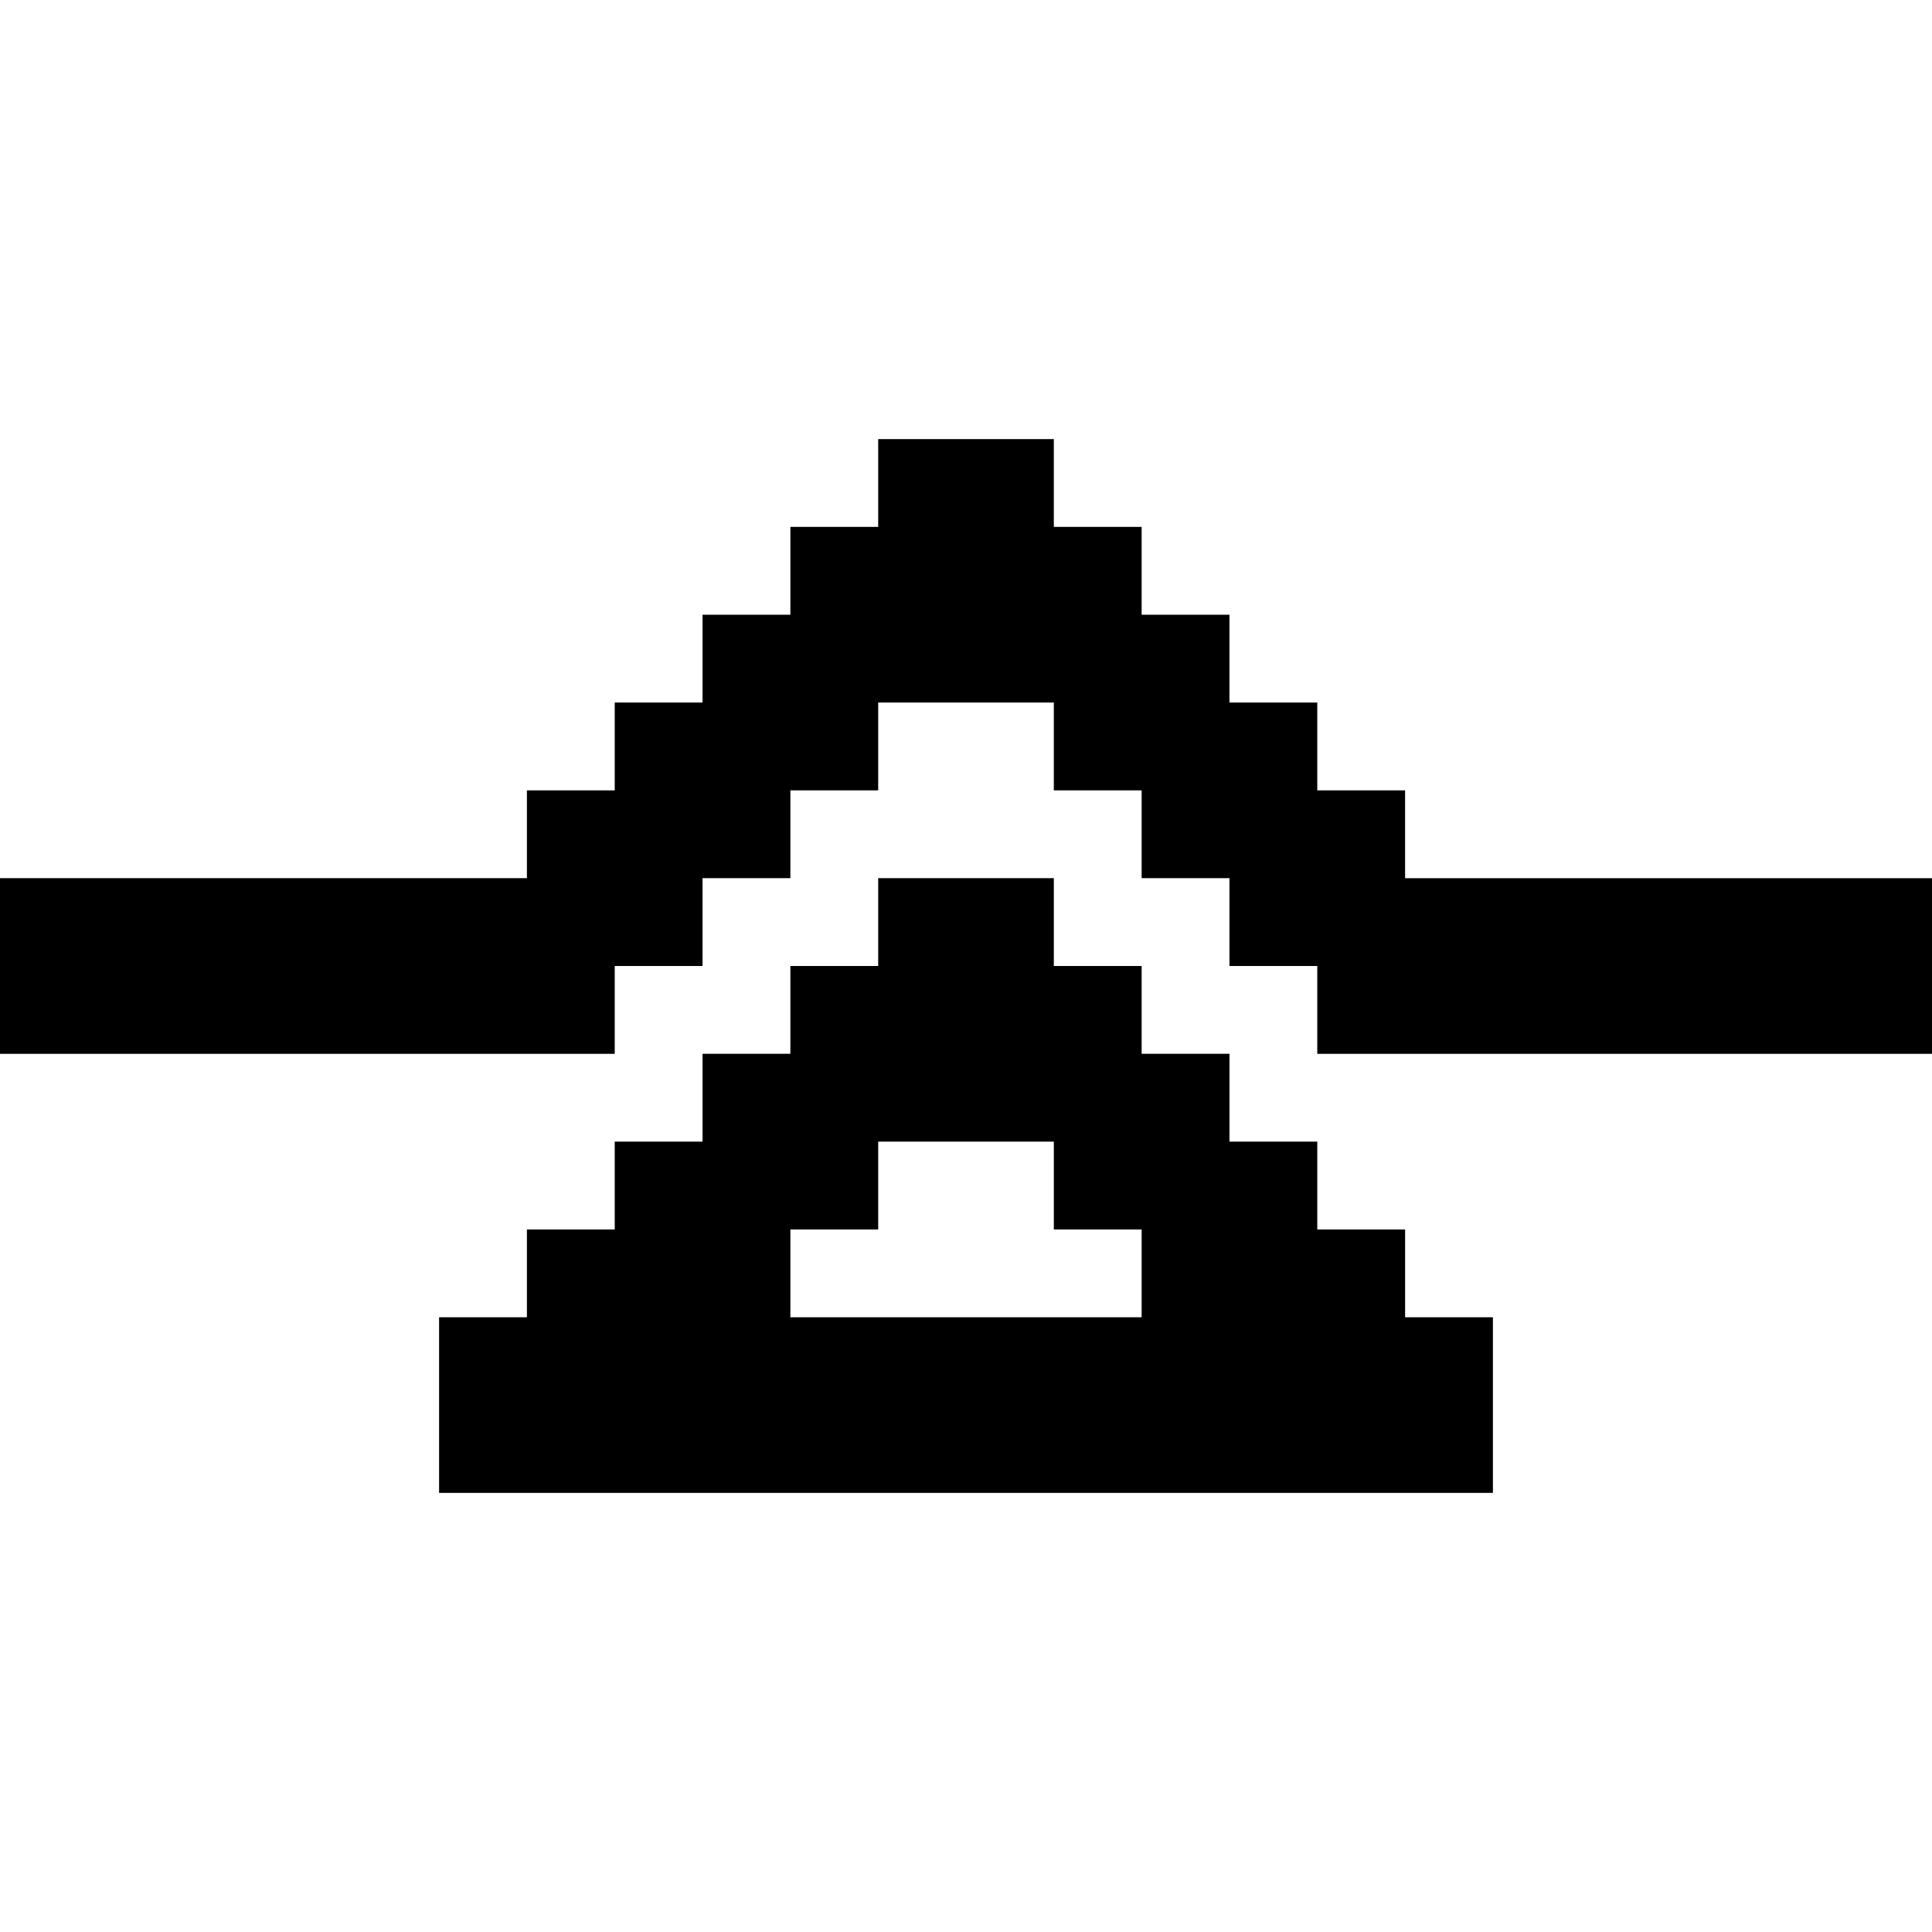 <svg xmlns="http://www.w3.org/2000/svg" width="1em" height="1em" viewBox="0 0 22 22"><path fill="currentColor" d="M22 12h-7v-1h-1v-1h-1V9h-1V8h-2v1H9v1H8v1H7v1H0v-2h6V9h1V8h1V7h1V6h1V5h2v1h1v1h1v1h1v1h1v1h6m-5 7H5v-2h1v-1h1v-1h1v-1h1v-1h1v-1h2v1h1v1h1v1h1v1h1v1h1m-4 0v-1h-1v-1h-2v1H9v1Z"/></svg>
